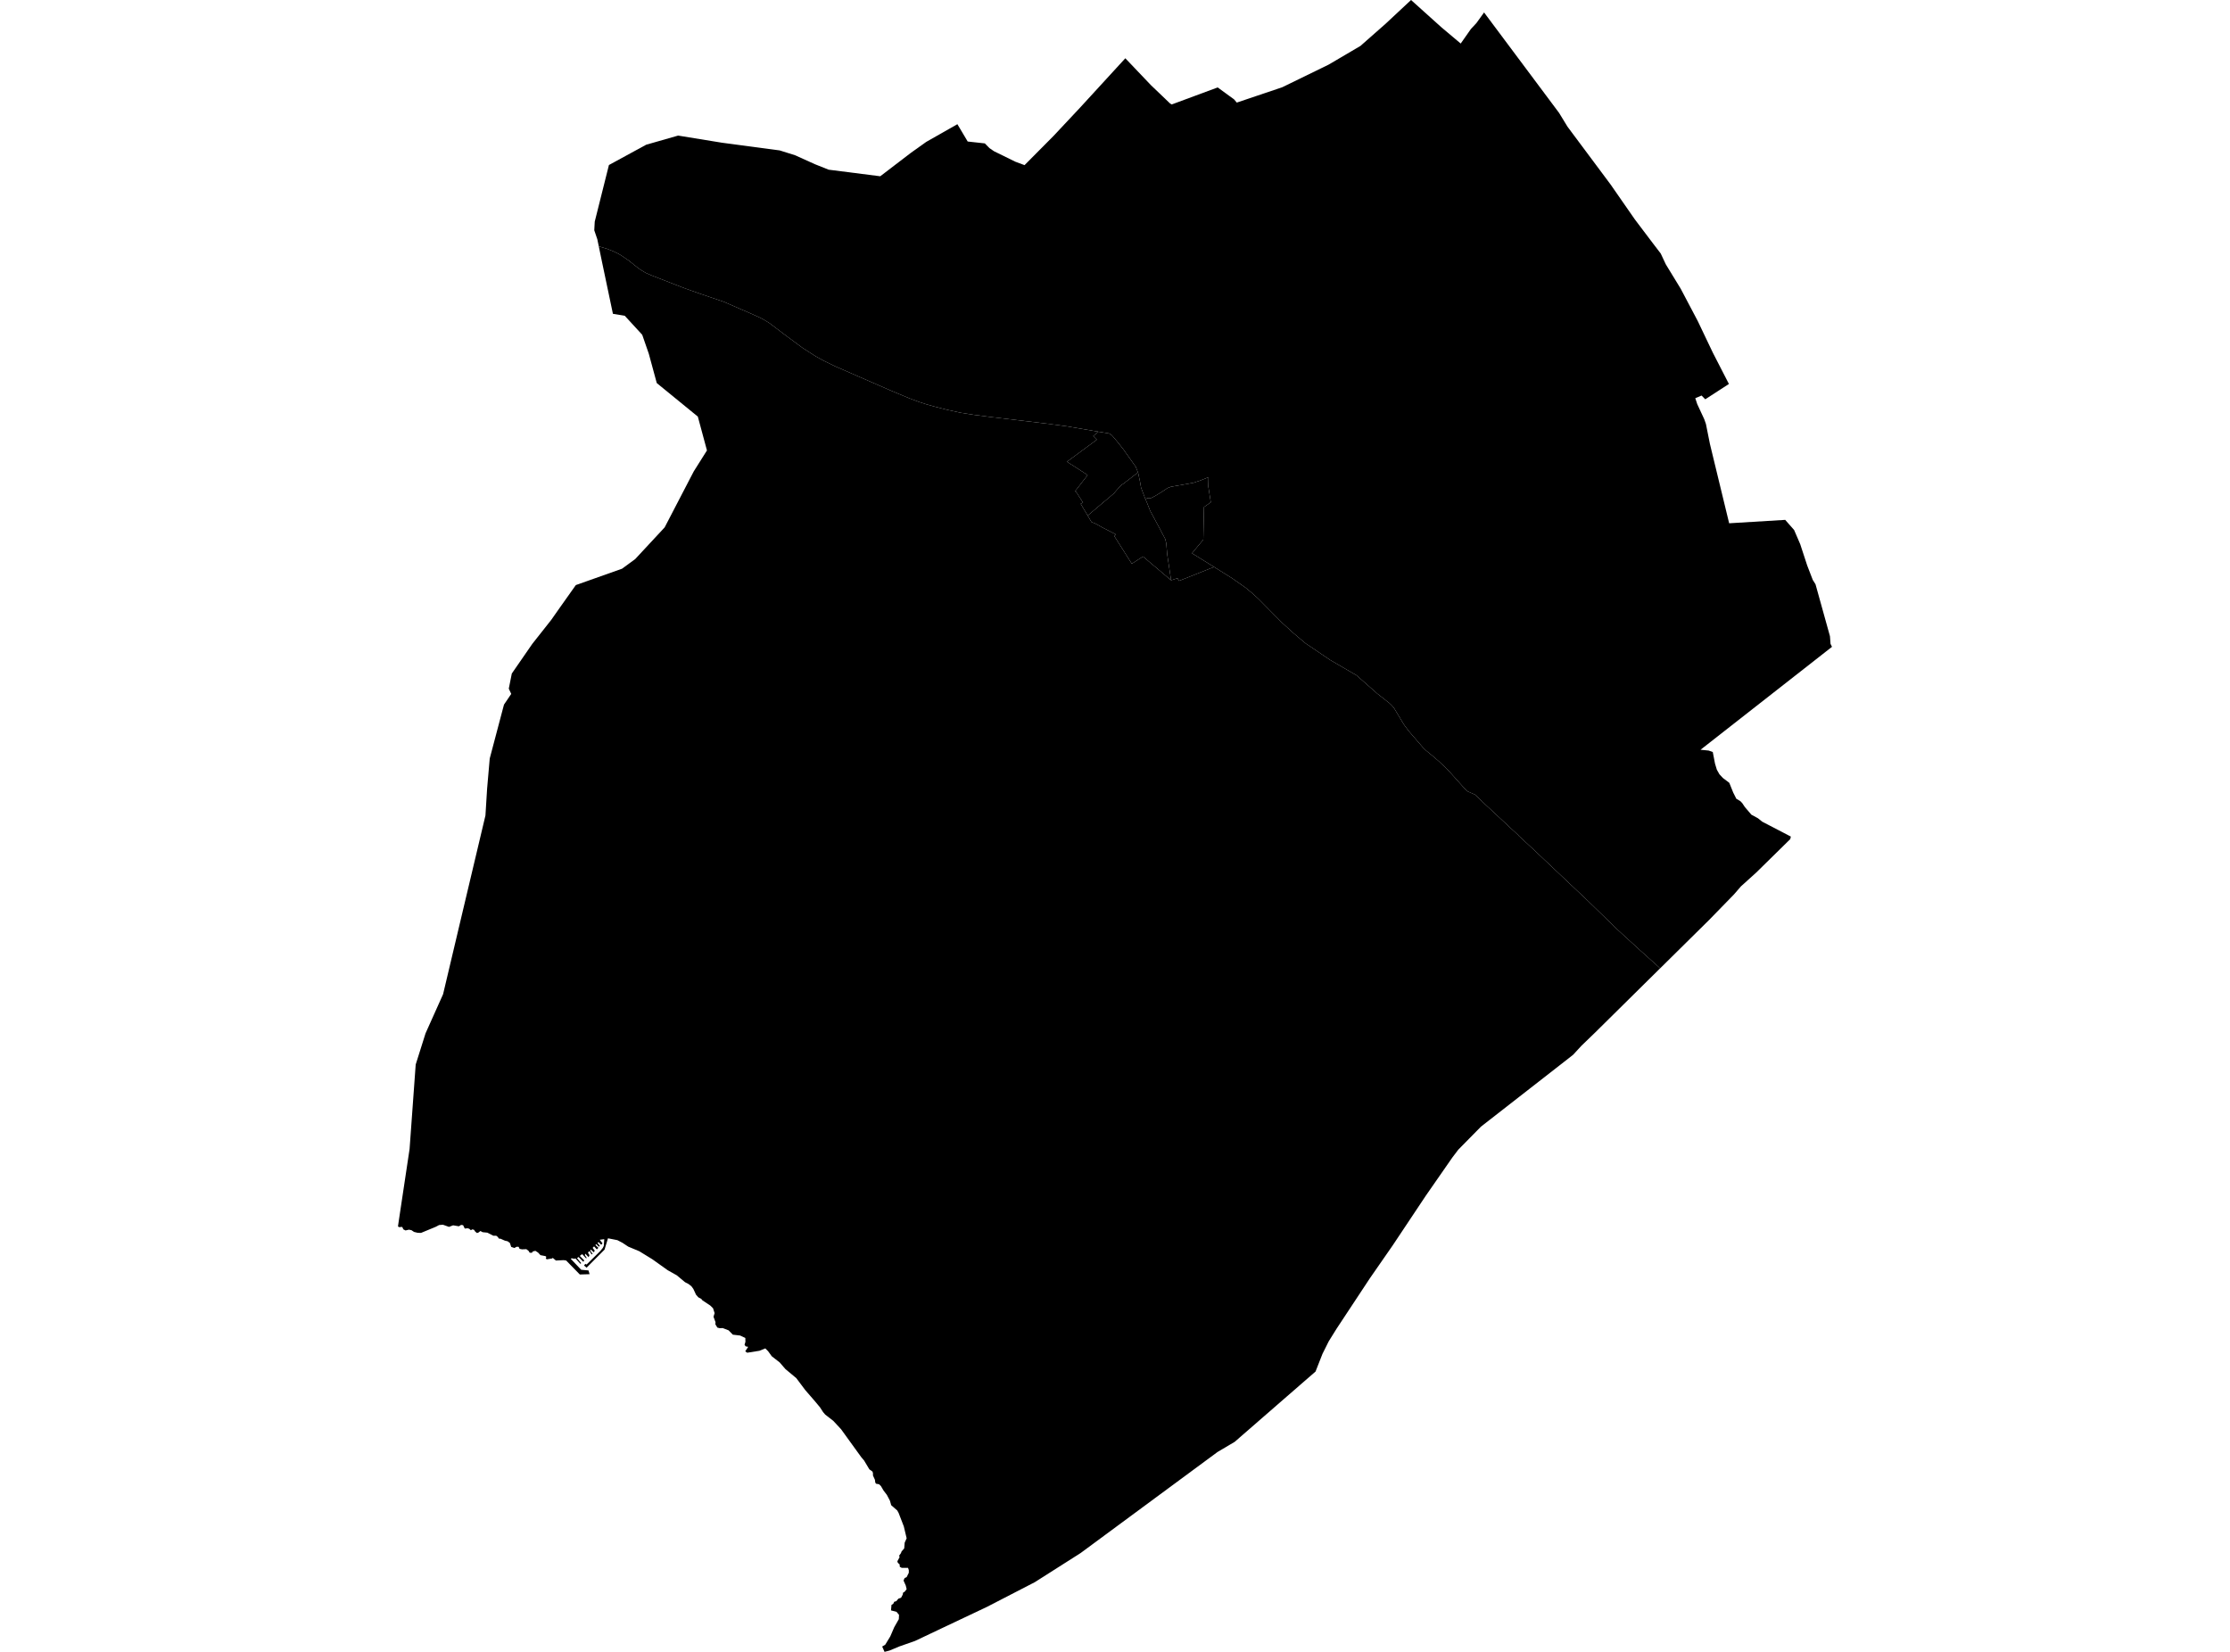 <?xml version='1.0'?>
<svg  baseProfile = 'tiny' width = '540' height = '400' stroke-linecap = 'round' stroke-linejoin = 'round' version='1.1' xmlns='http://www.w3.org/2000/svg'>
<path id='0701301001' title='0701301001'  d='M 293.988 137.287 285.494 140.665 285.143 140.014 283.584 140.509 282.646 134.271 282.41 131.532 282.145 130.473 281.541 129.351 281.276 128.851 280.85 128.016 278.543 123.74 277.651 121.502 277.346 120.8 277.979 120.61 278.721 120.61 279.671 120.121 280.977 119.332 281.984 118.682 282.709 118.182 283.538 117.871 284.424 117.715 285.5 117.526 288.584 116.979 289.091 116.881 289.655 116.68 290.437 116.432 292.653 115.552 292.595 117.813 293.2 121.634 291.542 122.791 291.381 130.675 288.642 133.972 293.988 137.287 Z' />
<path id='0701301002' title='0701301002'  d='M 359.371 3.015 377.538 27.34 379.576 30.678 390.009 44.673 395.89 53.138 399.147 57.448 400.252 58.91 402.151 61.39 403.382 64.014 406.979 69.901 411.105 77.721 414.799 85.467 418.661 92.977 412.935 96.688 412.037 95.779 410.518 96.424 410.99 97.851 412.693 101.522 413.096 102.667 414.063 107.501 418.718 126.71 432.293 125.887 434.451 128.344 435.919 131.751 437.616 136.924 438.968 140.429 439.63 141.476 442.755 152.715 443.129 154.056 443.267 155.914 443.624 156.628 411.79 181.551 413.758 181.747 414.753 182.103 415.294 184.912 415.743 186.39 416.359 187.484 417.21 188.393 418.753 189.561 419.702 191.921 420.456 193.417 421.452 194.015 421.9 194.493 422.516 195.419 424.104 197.278 425.693 198.141 426.734 198.976 433.657 202.578 433.513 203.194 425.278 211.285 421.572 214.634 419.886 216.585 413.884 222.748 402.013 234.476 402.007 234.47 397.029 230.004 391.539 224.975 384.536 218.161 371.243 205.605 367.79 202.411 367.675 202.256 359.601 194.74 357.219 192.45 356.477 192.105 355.47 191.673 354.946 191.259 351.378 187.282 350.325 186.149 348.426 184.348 346.815 182.966 345.244 181.677 344.605 181.05 341.112 176.999 340.278 175.877 339.909 175.353 337.596 171.509 337.072 170.865 336.434 170.255 333.539 167.982 328.475 163.522 322.07 159.793 316.741 156.185 316.212 155.839 315.015 154.838 313.162 153.261 310.446 150.787 304.709 144.986 303.069 143.507 301.601 142.293 298.292 139.98 293.988 137.287 288.642 133.972 291.381 130.675 291.542 122.791 293.2 121.634 292.595 117.813 292.653 115.552 290.437 116.432 289.655 116.68 289.091 116.881 288.584 116.979 285.5 117.526 284.424 117.715 283.538 117.871 282.709 118.182 281.984 118.682 280.977 119.332 279.671 120.121 278.721 120.61 277.979 120.61 277.346 120.8 277.254 120.587 276.316 118.095 276.062 116.668 275.608 114.522 275.562 114.401 275.021 113.02 272 108.767 270.504 106.885 269.232 105.395 268.593 104.969 265.98 104.537 258.252 103.214 253.378 102.569 239.883 100.975 235.729 100.44 232.598 99.94 229.163 99.186 226.096 98.403 224.254 97.879 222.597 97.344 220.249 96.47 215.68 94.565 202.168 88.672 199.366 87.303 197.426 86.221 194.325 84.23 189.94 80.978 186.354 78.262 185.065 77.468 183.892 76.846 181.567 75.811 180.249 75.229 179.863 75.074 175.254 73.072 169.609 71.155 165.673 69.763 157.656 66.644 156.39 66.085 155.452 65.527 154.865 65.147 153.893 64.405 152.276 63.11 150.809 62.098 149.807 61.476 148.547 60.86 147.074 60.279 144.996 59.646 144.985 59.594 144.64 57.931 143.903 55.762 144.018 53.667 147.454 39.96 156.471 35.045 164.211 32.83 174.845 34.562 188.8 36.421 192.506 37.583 197.369 39.776 200.649 41.088 213.154 42.682 220.606 36.985 224.289 34.361 231.833 30.073 234.33 34.268 238.479 34.723 239.596 35.862 240.712 36.628 245.862 39.154 248.095 39.988 255.053 32.979 261.578 26.022 272.5 14.11 278.721 20.642 281.351 23.156 283.302 25.027 283.728 25.291 284.009 25.193 294.863 21.171 298.851 24.077 299.489 24.842 310.504 21.125 321.736 15.647 329.43 11.124 335.513 5.766 341.688 0 349.088 6.652 353.715 10.542 356.189 7.015 357.518 5.588 359.371 3.015 Z' />
<path id='0701302001' title='0701302001'  d='M 275.562 114.401 271.977 117.175 271.608 117.393 271.217 117.784 270.688 118.366 269.686 119.522 263.391 124.845 261.688 121.997 262.257 121.703 260.554 119.045 260.278 119.022 263.374 115.034 259.489 112.513 259.455 112.519 258.373 111.805 265.601 106.471 264.72 105.596 265.98 104.537 268.593 104.969 269.232 105.395 270.504 106.885 272 108.767 275.021 113.02 275.562 114.401 Z' />
<path id='0701302002' title='0701302002'  d='M 263.391 124.845 264.294 126.405 265.353 126.836 266.838 127.671 270.239 129.42 269.836 129.823 274.066 136.51 276.782 134.76 283.584 140.509 285.143 140.014 285.494 140.665 293.988 137.287 298.292 139.98 301.601 142.293 303.069 143.507 304.709 144.986 310.446 150.787 313.162 153.261 315.015 154.838 316.212 155.839 316.741 156.185 322.07 159.793 328.475 163.522 333.539 167.982 336.434 170.255 337.072 170.865 337.596 171.509 339.909 175.353 340.278 175.877 341.112 176.999 344.605 181.05 345.244 181.677 346.815 182.966 348.426 184.348 350.325 186.149 351.378 187.282 354.946 191.259 355.47 191.673 356.477 192.105 357.219 192.45 359.601 194.74 367.675 202.256 367.79 202.411 371.243 205.605 384.536 218.161 391.539 224.975 397.029 230.004 402.007 234.47 402.013 234.476 401.898 234.585 399.239 237.209 386.262 250.03 382.936 253.241 380.945 255.405 378.764 257.114 358.623 272.813 353.122 278.4 351.695 280.282 345.267 289.535 337.228 301.597 331.698 309.567 323.658 321.744 321.759 324.794 320.24 327.838 318.56 332.119 311.637 338.133 298.977 349.147 294.828 351.598 261.676 376.067 250.564 383.133 249.827 383.513 239.003 389.101 228.121 394.251 221.567 397.359 217.774 398.688 215.381 399.689 214.195 400 213.625 398.711 214.362 398.262 215.593 396.237 216.543 394.027 217.654 392.076 217.7 391.029 217.107 390.315 215.76 389.958 215.875 388.629 216.301 388.364 216.543 387.864 217.038 387.726 217.538 387.127 218.2 386.891 218.603 386.131 218.672 385.677 219.075 385.418 219.547 384.819 219.334 383.939 218.793 382.731 219.052 382.132 219.547 381.896 220.07 380.849 220.07 380.204 219.881 379.658 218.361 379.658 217.89 379.399 217.843 378.806 217.418 378.443 217.297 378.064 217.843 377.068 217.723 376.711 218.171 376.09 218.315 375.687 218.954 374.95 219.075 373.546 219.547 372.499 218.862 369.622 217.602 366.359 217.274 365.766 215.806 364.483 215.496 363.389 214.759 361.985 213.953 360.938 213.315 359.845 212.866 359.413 212.106 359.275 211.939 358.941 211.87 358.343 211.393 357.295 211.393 356.749 211.278 356.346 210.518 355.799 209.24 353.658 208.573 352.876 203.67 346.091 201.771 344.048 199.832 342.546 199.308 341.931 198.571 340.791 197.34 339.312 194.992 336.602 192.834 333.725 190.181 331.509 188.806 329.915 186.884 328.419 186.009 327.205 185.324 326.514 183.897 327.09 180.939 327.562 180.462 327.228 181.175 326.134 180.56 326.019 180.295 325.634 180.508 324.92 180.485 323.994 179.23 323.401 177.452 323.188 176.434 322.141 175.012 321.594 174.253 321.617 173.706 321.473 173.234 320.691 173.257 320.144 172.779 318.855 173.044 317.974 172.664 316.789 171.974 316.121 170.104 314.884 169.816 314.527 169.108 314.148 168.538 313.503 167.9 312.122 167.422 311.46 166.714 310.914 165.88 310.482 163.889 308.819 161.685 307.582 157.984 304.94 154.808 302.989 152.132 301.873 150.734 300.947 149.496 300.302 147.223 299.853 146.395 302.592 142.039 306.972 141.417 306.425 141.751 306.045 142.039 306.212 145.33 302.972 145.969 302.19 146.205 301.712 146.326 300.066 145.232 300.21 145.894 301.067 145.589 301.424 144.95 300.785 144.686 300.952 145.255 301.689 145.019 301.902 144.427 301.28 144.168 301.476 144.904 302.161 144.525 302.546 143.857 301.804 143.506 302.167 144.024 302.851 143.788 303.237 143.051 302.569 142.936 302.828 143.506 303.64 143.264 303.761 142.746 302.926 142.367 303.329 142.746 303.951 142.533 304.428 141.728 303.571 141.63 303.927 142.062 304.566 141.941 304.733 140.968 303.686 140.399 304.117 141.492 305.234 141.227 305.522 140.094 304.376 139.737 304.664 140.732 305.855 140.565 306.045 139.334 304.71 139.121 304.831 138.43 304.687 138.218 304.831 140.732 307.472 142.51 307.639 142.769 308.543 140.404 308.617 137.107 305.24 136.491 305.142 134.615 305.24 133.856 304.595 133.694 304.739 132.365 304.952 132.152 304.624 132.319 304.359 132.077 304.169 130.869 303.933 130.299 303.312 129.637 302.886 128.999 303.053 128.809 303.364 128.262 303.341 128.003 302.909 127.456 302.483 126.438 302.529 125.822 302.414 125.586 301.913 125.086 301.913 124.568 302.201 123.785 301.936 123.474 300.987 122.928 300.578 122.243 300.417 121.224 299.963 120.793 299.917 120.557 299.537 120.154 299.226 119.446 299.226 118.019 298.489 116.857 298.374 116.339 298.087 115.89 298.443 115.51 298.587 115.055 298.207 114.796 297.805 114.394 297.684 114.014 297.897 113.657 297.563 113.254 297.425 112.546 297.494 112.144 296.682 111.666 296.613 111.119 296.947 109.721 296.711 108.725 297.091 107.258 296.567 106.331 296.642 105.526 297.068 101.952 298.547 101.147 298.524 100.266 298.311 99.627 297.885 99.012 297.764 98.206 297.954 97.682 297.695 97.4 297.103 96.595 297.149 96.376 296.959 96.566 295.624 99.184 278.205 100.663 257.776 103.051 250.209 107.292 240.754 112.253 219.801 117.553 197.462 117.95 191.034 118.589 183.674 122.041 170.623 123.797 168.028 123.204 166.762 123.935 163.096 128.889 155.926 133.464 150.131 135.57 147.133 139.437 141.677 150.63 137.713 153.812 135.382 160.948 127.705 167.992 114.148 171.191 109.072 168.981 100.878 159.038 92.758 157.11 85.662 155.516 81.065 151.292 76.467 148.42 75.989 145.756 63.318 144.996 59.646 147.074 60.279 148.547 60.86 149.807 61.476 150.809 62.098 152.276 63.11 153.893 64.405 154.865 65.147 155.452 65.527 156.39 66.085 157.656 66.644 165.673 69.763 169.609 71.155 175.254 73.072 179.863 75.074 180.249 75.229 181.567 75.811 183.892 76.846 185.065 77.468 186.354 78.262 189.94 80.978 194.325 84.23 197.426 86.221 199.366 87.303 202.168 88.672 215.68 94.565 220.249 96.47 222.597 97.344 224.254 97.879 226.096 98.403 229.163 99.186 232.598 99.94 235.729 100.44 239.883 100.975 253.378 102.569 258.252 103.214 265.98 104.537 264.72 105.596 265.601 106.471 258.373 111.805 259.455 112.519 259.489 112.513 263.374 115.034 260.278 119.022 260.554 119.045 262.257 121.703 261.688 121.997 263.391 124.845 Z' />
<path id='0701302003' title='0701302003'  d='M 275.562 114.401 275.608 114.522 276.062 116.668 276.316 118.095 277.254 120.587 277.346 120.8 277.651 121.502 278.543 123.74 280.85 128.016 281.276 128.851 281.541 129.351 282.145 130.473 282.41 131.532 282.646 134.271 283.584 140.509 276.782 134.76 274.066 136.51 269.836 129.823 270.239 129.42 266.838 127.671 265.353 126.836 264.294 126.405 263.391 124.845 269.686 119.522 270.688 118.366 271.217 117.784 271.608 117.393 271.977 117.175 275.562 114.401 Z' />
</svg>